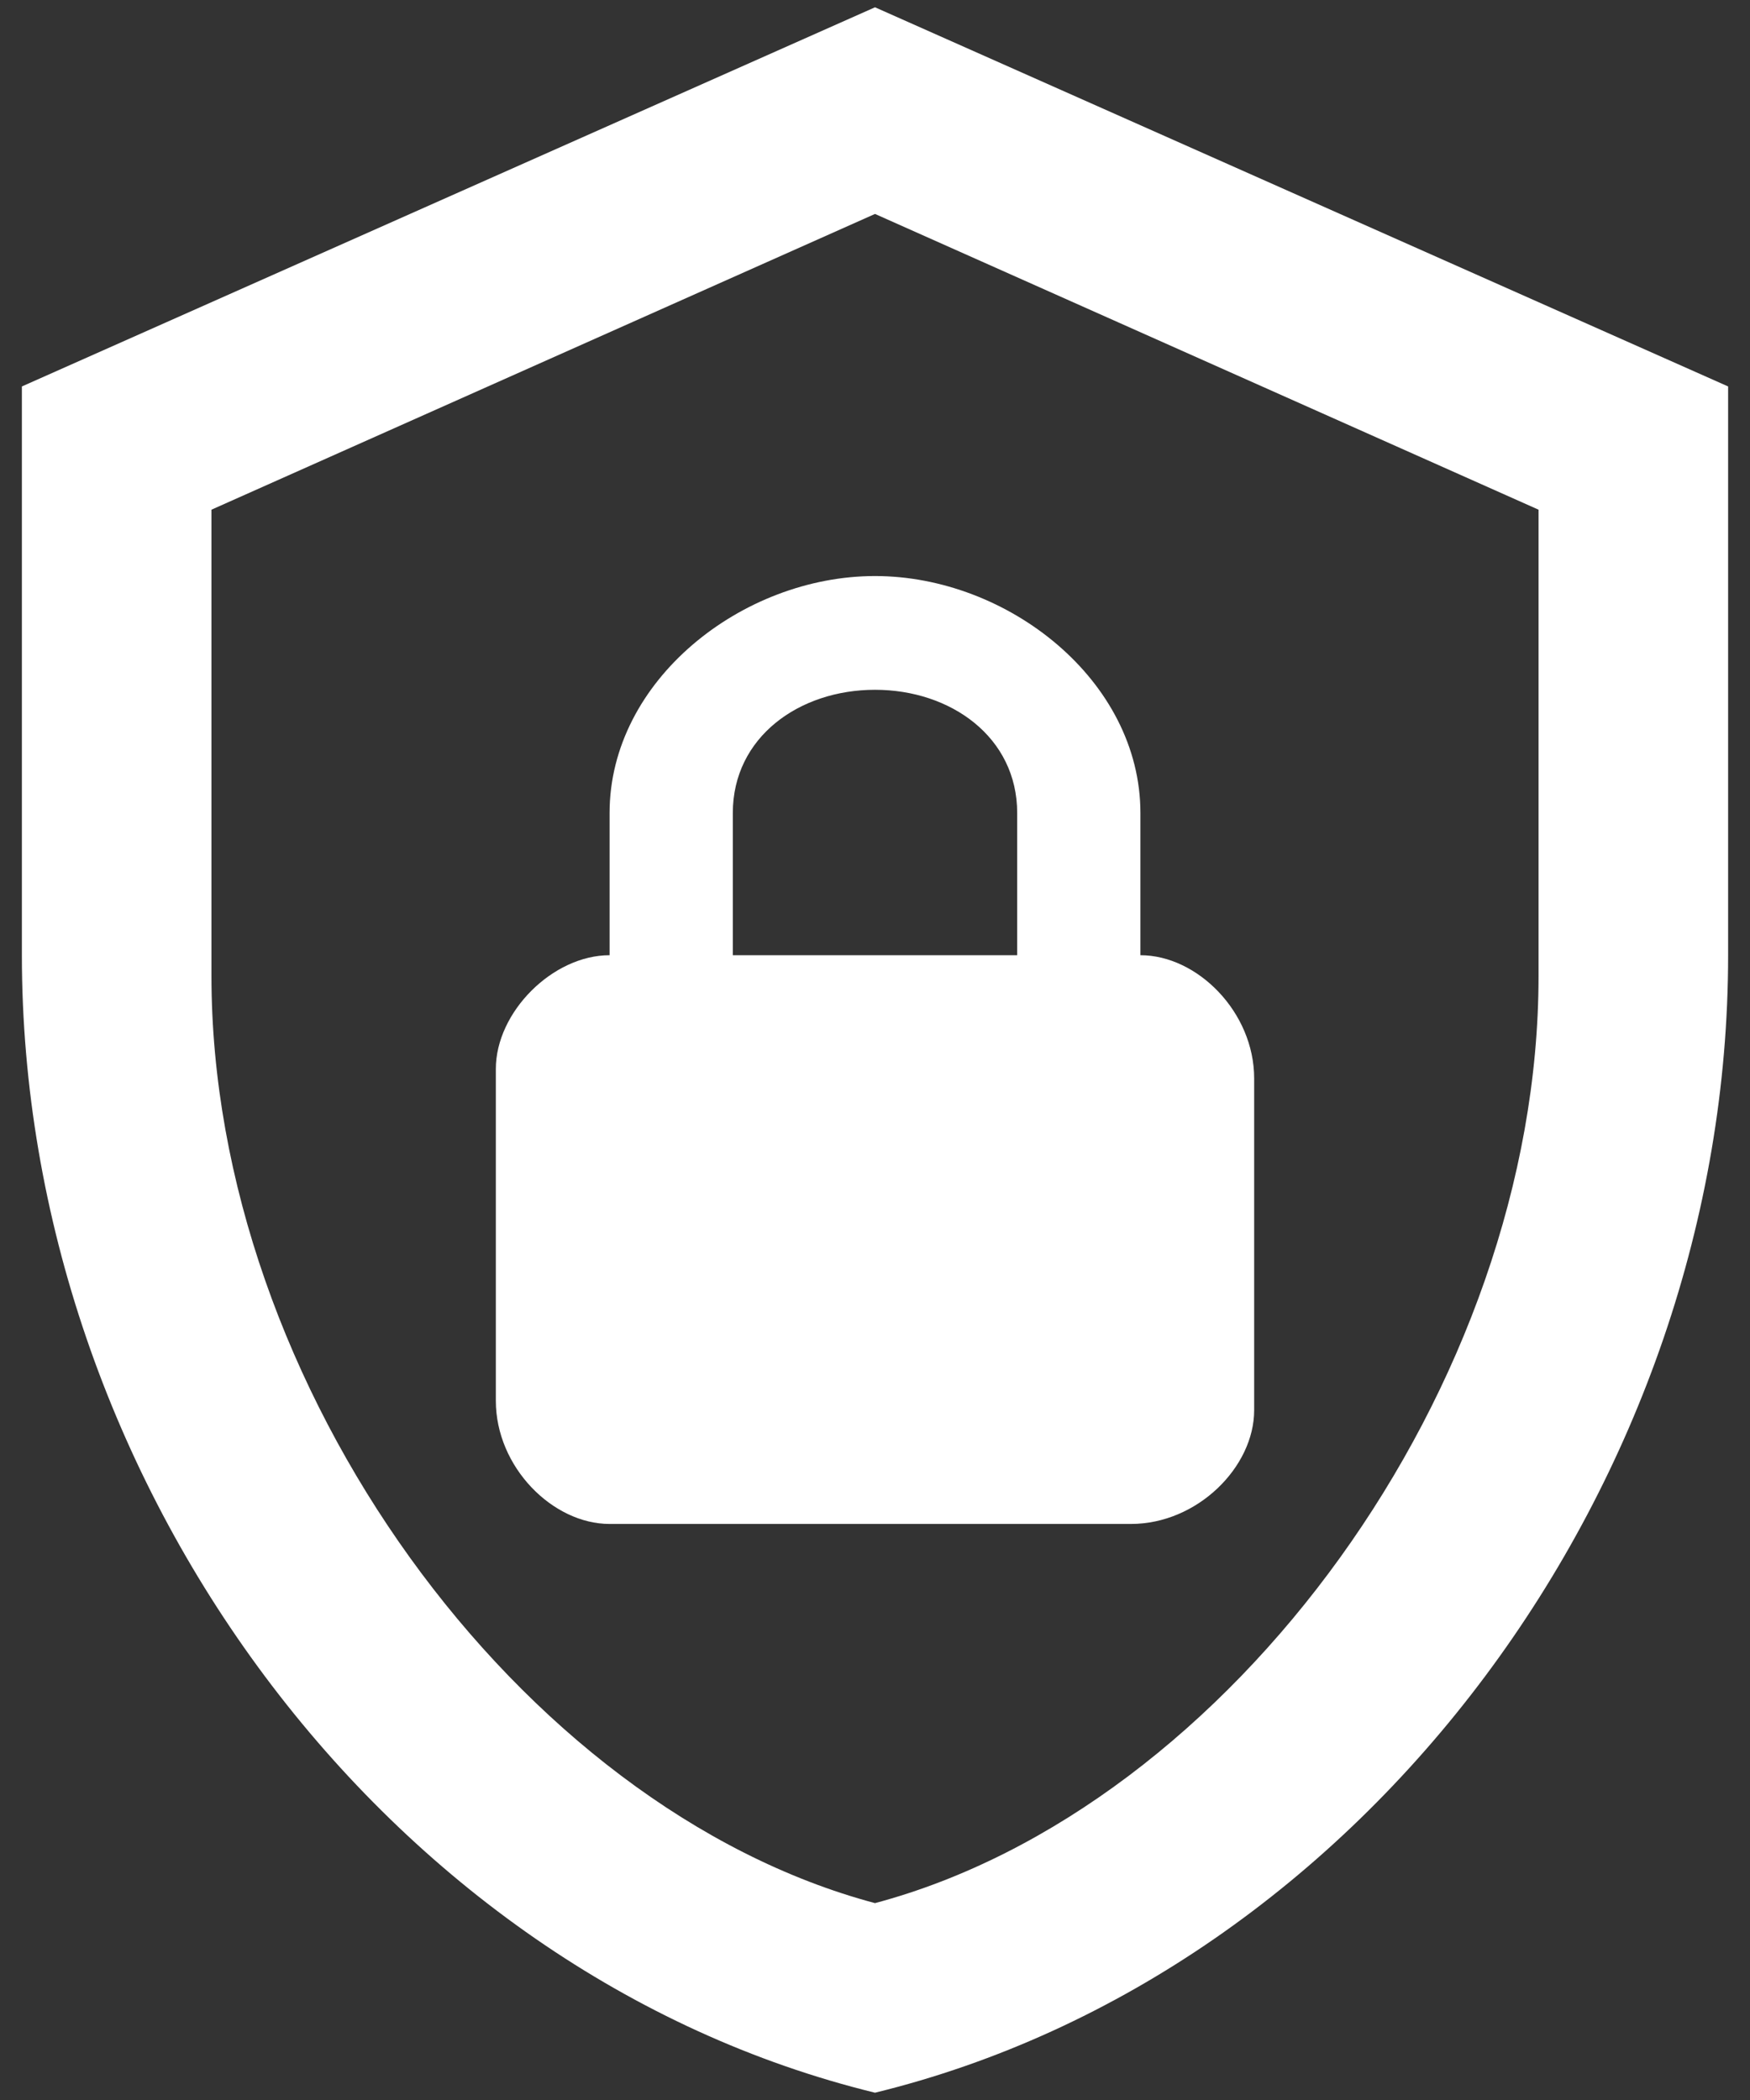 <svg width="60" height="72" viewBox="0 0 60 72" fill="none" xmlns="http://www.w3.org/2000/svg">
<rect x="0" y="0" width="60" height="72" fill="#333333" stroke="none"/>
<path d="M59.25 32.75C59.25 50.788 46.77 67.655 30 71.75C13.23 67.655 0.75 50.788 0.75 32.75V13.25L30 0.25L59.25 13.25V32.75ZM30 65.25C42.188 62 52.75 47.505 52.75 33.465V17.475L30 7.335L7.25 17.475V33.465C7.25 47.505 17.812 62 30 65.25ZM39.1 32.75V27.875C39.1 23.325 34.55 19.75 30 19.75C25.45 19.75 20.9 23.325 20.9 27.875V32.75C18.95 32.75 17 34.7 17 36.65V48.025C17 50.3 18.95 52.25 20.9 52.25H38.775C41.05 52.25 43 50.3 43 48.35V36.975C43 34.7 41.05 32.75 39.1 32.75ZM34.875 32.75H25.125V27.875C25.125 25.275 27.4 23.65 30 23.65C32.6 23.65 34.875 25.275 34.875 27.875V32.75Z" fill="white"/>
</svg>
